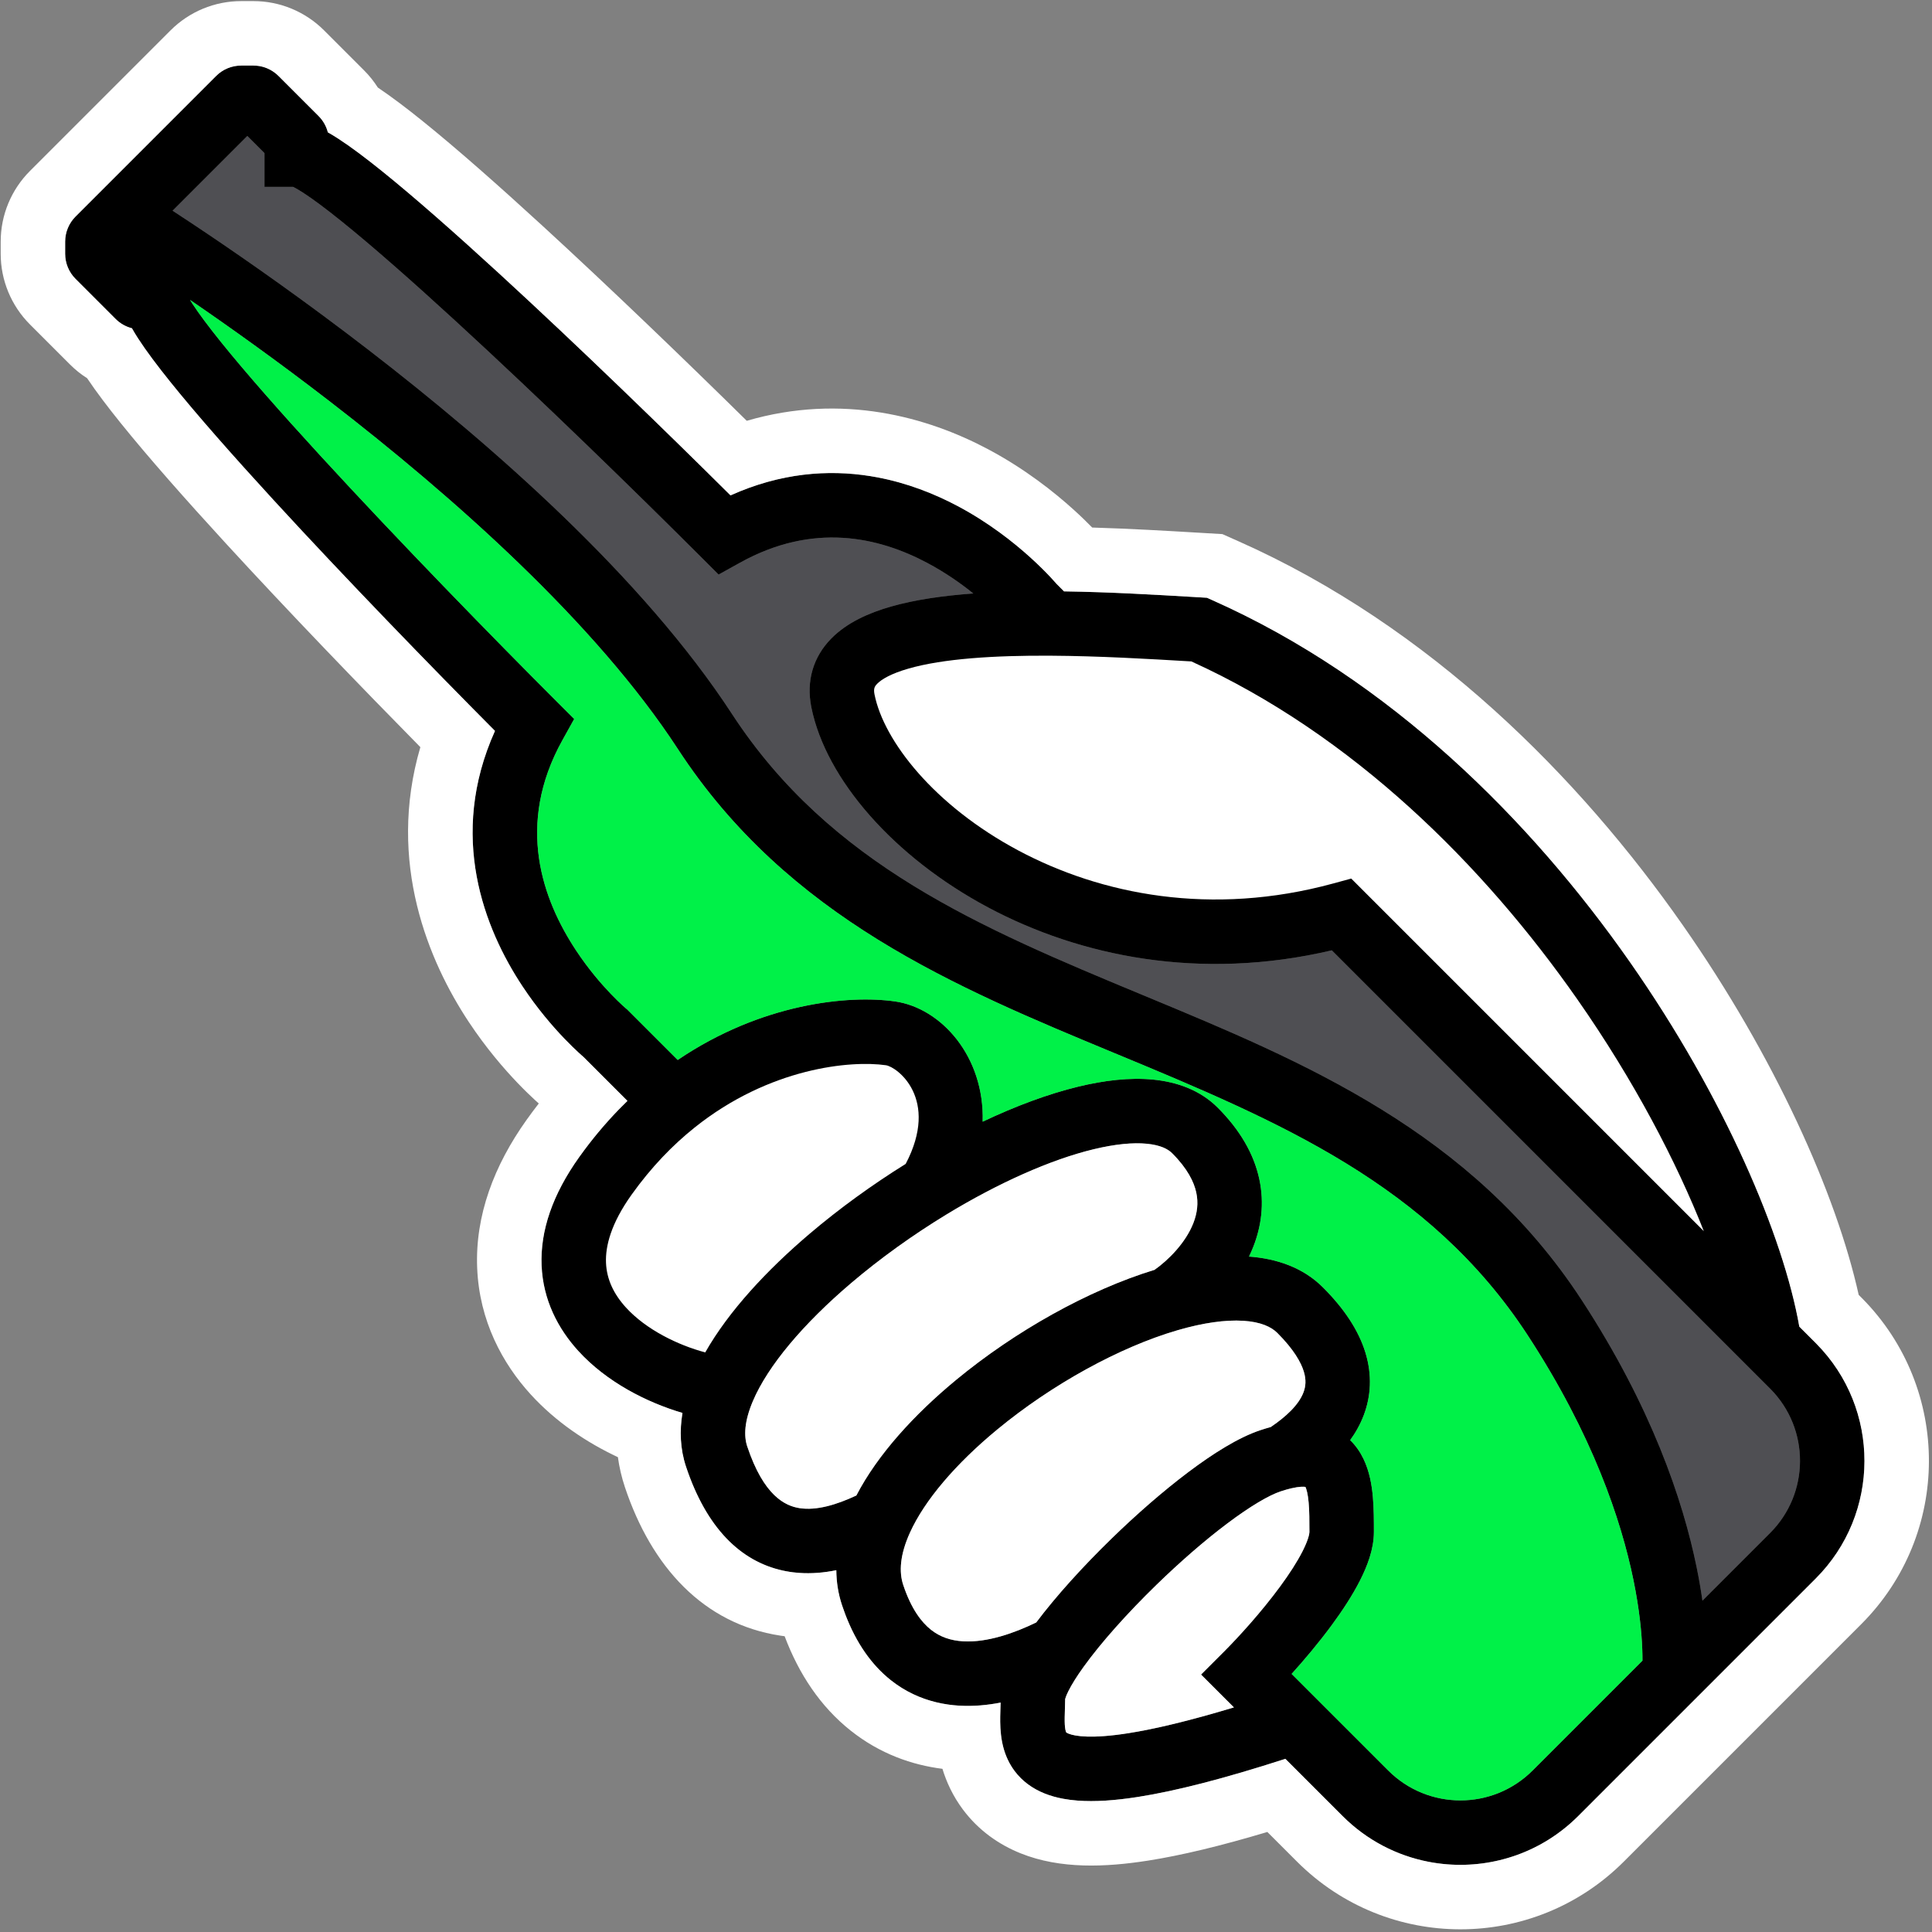 <svg fill="none" xmlns="http://www.w3.org/2000/svg" viewBox="0 0 512 512">
    <rect x="0" y="0" width="512" height="512" fill="#808080" stroke="none"/>
    <path fill-rule="evenodd" clip-rule="evenodd"
        d="M240.019 308.445c9.056-17.268-2.278-25.722-5.253-26.147-9.244-1.321-30.769.589-50.685 16.511-5.781 4.621-11.456 10.445-16.681 17.759-5.504 7.706-6.983 13.678-6.803 18.082.178 4.365 2.03 8.285 5.281 11.853 5.36 5.883 13.825 9.984 21.02 11.899 6.201-10.909 16.292-21.772 27.657-31.433 7.841-6.664 16.531-12.962 25.464-18.524Z"
        fill="#000" />
    <path fill-rule="evenodd" clip-rule="evenodd"
        d="m481.322 356.061-4.485-4.485c-4.202-23.937-19.811-60.777-44.896-96.634-26.214-37.472-63.507-74.933-110.68-95.898l-1.419-.63-1.549-.091-1.886-.111c-10.004-.591-22.2-1.311-34.427-1.492l-1.962-1.962c-.08-.094-.177-.205-.289-.333-.337-.383-.815-.915-1.427-1.565-1.223-1.301-2.99-3.087-5.247-5.129-4.491-4.064-11.043-9.247-19.223-13.598-6.2-3.298-13.406-6.14-21.362-7.64-.612-.115-1.228-.222-1.849-.321-11.171-1.783-23.74-.864-37.028 5.111l-.001-.002c-16.742-16.641-40.271-39.496-61.354-58.837-11.478-10.53-22.336-20.116-31.021-27.108-4.325-3.481-8.264-6.444-11.558-8.578-.928-.601-1.859-1.173-2.777-1.688-.413-1.623-1.257-3.12-2.461-4.324L73.8 20.125c-1.382-1.382-3.15-2.289-5.051-2.616-.523-.09-1.055-.136-1.593-.136l-3.229-0c-2.492 0-4.882.99-6.644 2.752l-37.262 37.262c-1.762 1.762-2.752 4.152-2.752 6.644l-0 3.229c0 2.492.99 4.882 2.752 6.644L30.645 84.528c1.202 1.202 2.697 2.045 4.317 2.459.515.918 1.087 1.85 1.689 2.778 2.134 3.293 5.097 7.233 8.578 11.557 6.991 8.685 16.577 19.543 27.108 31.022 19.342 21.082 42.197 44.612 58.838 61.354-12.533 27.852-2.83 52.396 7.288 67.678 3.911 5.906 7.972 10.598 11.062 13.823 1.55 1.618 2.87 2.882 3.825 3.759.477.44.865.783 1.145 1.027.057.05.11.096.158.137l11.625 11.626c-4.454 4.31-8.75 9.249-12.779 14.89-7.083 9.916-10.346 19.552-9.971 28.709.375 9.196 4.374 16.791 9.722 22.661 7.519 8.252 18.162 13.654 27.613 16.434-.784 4.715-.623 9.539.947 14.249 5.705 17.114 15.424 26.035 27.562 27.878.263.04.526.076.788.109.502.062 1.004.112 1.503.15 3.428.258 6.788-.057 9.968-.707h.003c.022 3.102.495 6.221 1.523 9.306 2.914 8.742 7.259 15.344 12.917 19.836 5.576 4.427 11.832 6.332 17.861 6.735.124.009.248.017.372.024 3.704.21 7.374-.137 10.87-.818h.003c-.01.366-.023.701-.037 1.065-.025.652-.054 1.398-.072 2.586-.027 1.856.012 4.201.465 6.617.464 2.472 1.405 5.274 3.358 7.877 1.994 2.66 4.698 4.647 7.963 5.952 1.532.613 3.192 1.078 4.984 1.405 1.181.216 2.419.372 3.715.47 4.606.352 9.945-.016 16.055-.974 9.738-1.528 22.436-4.732 39.028-10.092h.002l15.167 15.166c6.464 6.464 14.434 10.505 22.78 12.121 1.624.315 3.262.537 4.905.668 12.443.992 25.226-3.271 34.744-12.789l62.937-62.936c17.189-17.19 17.239-45.028.148-62.28ZM245.809 149.215c4.704 2.502 8.799 5.381 12.128 8.062-7.969.583-15.51 1.654-21.881 3.484-5.813 1.669-11.666 4.241-15.845 8.541-4.634 4.766-6.609 11.062-5.201 18.104 3.835 19.177 21.985 39.809 46.839 53.064 24.219 12.916 56.085 19.609 91.098 11.376l116.252 116.251c10.463 10.576 10.428 27.632-.105 38.164l-17.931 17.932c-.386-2.729-.891-5.7-1.546-8.896-3.651-17.804-11.966-42.468-30.478-70.813-29.159-44.645-73.733-63.132-115.588-80.49l-.906-.375c-42.769-17.74-82.647-34.518-108.69-74.451-23.471-35.989-63.093-70.837-96.242-96.401-16.676-12.861-31.914-23.522-42.987-30.971-3.42-2.301-6.446-4.297-8.996-5.959l19.812-19.812 4.548 4.548v8.943h7.575c.579.277 1.468.776 2.703 1.577 2.574 1.668 5.99 4.212 10.136 7.549 8.255 6.645 18.796 15.94 30.185 26.388 22.746 20.868 48.457 45.951 65.189 62.682l4.556 4.556 5.632-3.129c19.391-10.773 36.666-6.881 49.742.074Zm189.406 287.8c.045 1.2.057 2.227.053 3.073l-29.111 29.11c-10.568 10.568-27.702 10.568-38.269 0l-25.595-25.591c3.46-3.832 7.277-8.371 10.7-13.026 2.776-3.776 5.428-7.81 7.422-11.735 1.885-3.713 3.68-8.272 3.68-12.837v-.182c0-2.807 0-6.06-.273-9.134-.274-3.089-.873-6.744-2.491-10.091-.86-1.778-2.017-3.479-3.519-4.946 1.442-2 2.701-4.224 3.623-6.679 1.854-4.935 2.252-10.549.409-16.546-1.795-5.841-5.565-11.576-11.258-17.268-5.348-5.348-12.431-7.636-19.584-8.16.413-.851.797-1.725 1.148-2.62 2.062-5.265 2.993-11.394 1.566-17.973-1.425-6.569-5.054-12.919-11.018-18.883-4.709-4.709-10.884-6.816-17.103-7.424-6.19-.605-12.976.207-19.828 1.865-8.019 1.94-16.649 5.169-25.351 9.291.517-17.227-10.931-30.115-23.234-31.873-12.34-1.763-35.438.502-57.586 15.521l-13.389-13.389-.291-.241-.008-.007-.008-.007-.011-.009-.176-.152c-.17-.148-.443-.389-.801-.718-.718-.66-1.777-1.672-3.051-3.002-2.559-2.671-5.931-6.569-9.154-11.437-8.976-13.556-16.133-33.344-3.673-55.772l3.129-5.632-4.556-4.556c-16.731-16.732-41.814-42.443-62.682-65.189-10.448-11.389-19.743-21.929-26.388-30.185-3.337-4.146-5.881-7.562-7.55-10.136-.234-.362-.443-.694-.628-.997 10.203 6.982 23.06 16.127 36.921 26.817 32.843 25.328 70.538 58.737 92.365 92.205 29.144 44.688 73.733 63.18 115.606 80.546l.848.352c42.772 17.74 82.665 34.51 108.736 74.428 17.281 26.459 24.806 49.101 28.046 64.903 1.622 7.911 2.175 14.133 2.333 18.286ZM316.243 324.153c-2.048 5.23-6.637 9.8-10.269 12.362-17.626 5.388-36.998 16.296-52.559 29.142-11.039 9.113-20.78 19.711-26.472 30.664-5.318 2.491-10.568 4.033-15.006 3.359-3.893-.591-9.555-3.294-13.92-16.39-.914-2.741-.77-6.624 1.499-11.97 3.971-9.354 13.346-20.491 26.103-31.335 7.682-6.529 16.329-12.731 25.216-18.138 13.654-8.306 27.492-14.503 38.95-17.275 5.734-1.388 10.494-1.824 14.149-1.467 3.628.355 5.601 1.418 6.684 2.502 4.107 4.106 5.799 7.642 6.403 10.424.601 2.772.265 5.458-.778 8.122Zm20.521 54.024c4.015-2.714 7.421-5.859 8.679-9.208.575-1.528.765-3.265.072-5.52-.741-2.41-2.631-5.829-7.008-10.207-1.604-1.603-4.373-2.929-9.039-3.221-4.681-.293-10.599.518-17.417 2.507-15.384 4.488-33.299 14.365-47.76 26.303-11.004 9.084-19.274 18.761-23.162 27.37-2.624 5.808-2.923 10.351-1.765 13.825 2.12 6.362 4.836 9.877 7.332 11.859 2.464 1.956 5.312 2.897 8.579 3.082 6.355.36 13.532-2.178 19.332-4.993 5.262-7.009 12.394-14.866 19.938-22.205 6.613-6.434 13.708-12.632 20.382-17.652 6.482-4.876 13.23-9.154 19.044-11.092.95-.317 1.881-.6 2.793-.848Zm-12.428 59.557-6.042 6.042 8.709 8.703c-11.928 3.6-21.065 5.753-28.039 6.847-9.625 1.51-14.025.81-15.763.115-.404-.162-.583-.29-.643-.344-.028-.046-.134-.253-.231-.773-.137-.73-.196-1.729-.174-3.216.004-.324.022-.904.043-1.576.034-1.077.074-2.392.08-3.273.003-.003.009-.024.02-.062.056-.193.243-.837.837-2.033.849-1.707 2.2-3.89 4.067-6.482 4.584-6.361 11.532-14.153 19.257-21.669 6.209-6.04 12.756-11.743 18.74-16.244 6.177-4.647 11.104-7.513 14.176-8.537 1.062-.355 1.999-.619 2.82-.81 2.185-.509 3.316-.449 3.759-.383.294.609.65 1.865.854 4.163.199 2.248.205 4.787.205 7.807 0 .471-.303 2.1-1.828 5.101-1.415 2.788-3.484 5.993-5.953 9.35-4.932 6.708-10.925 13.305-14.894 17.274Z"
        fill="#000" />
    <path fill-rule="evenodd" clip-rule="evenodd"
        d="m353.307 234.133 4.782-1.305 93.447 93.447c-7.176-18.211-18.422-39.854-33.593-61.541-24.809-35.464-59.41-70.014-102.22-89.45l-.23-.013c-11.037-.652-24.222-1.43-37.137-1.505-14.837-.087-28.394.775-37.585 3.414-4.64 1.333-7.16 2.846-8.311 4.029-.696.717-1.008 1.3-.698 2.847 2.458 12.292 15.777 29.422 38.126 41.34 21.87 11.664 51.106 17.549 83.419 8.737Z"
        fill="#000" />
    <path
        d="m358.089 232.828-4.782 1.305c-32.313 8.812-61.549 2.927-83.419-8.737-22.349-11.918-35.668-29.048-38.126-41.34-.31-1.547.002-2.13.698-2.847 1.151-1.183 3.671-2.696 8.311-4.029 9.191-2.639 22.748-3.501 37.585-3.414 12.915.075 26.1.853 37.137 1.505l.23.013c42.81 19.436 77.411 53.986 102.22 89.45 15.171 21.687 26.417 43.33 33.593 61.541l-93.447-93.447ZM234.766 282.298c2.975.425 14.309 8.879 5.253 26.147-8.933 5.562-17.623 11.86-25.464 18.524-11.365 9.661-21.456 20.524-27.657 31.433-7.195-1.915-15.66-6.016-21.02-11.899-3.251-3.568-5.103-7.488-5.281-11.853-.18-4.404 1.299-10.376 6.803-18.082 5.225-7.314 10.9-13.138 16.681-17.759 19.916-15.922 41.441-17.832 50.685-16.511ZM316.243 324.153c-2.048 5.23-6.637 9.8-10.269 12.362-17.626 5.388-36.998 16.296-52.559 29.142-11.039 9.113-20.78 19.711-26.472 30.664-5.318 2.491-10.568 4.033-15.006 3.359-3.893-.591-9.555-3.294-13.92-16.39-.914-2.741-.77-6.624 1.499-11.97 3.971-9.354 13.346-20.491 26.103-31.335 7.682-6.529 16.329-12.731 25.216-18.138 13.654-8.306 27.492-14.503 38.95-17.275 5.734-1.388 10.494-1.824 14.149-1.467 3.628.355 5.601 1.418 6.684 2.502 4.107 4.106 5.799 7.642 6.403 10.424.601 2.772.265 5.458-.778 8.122ZM345.443 368.969c-1.258 3.349-4.664 6.494-8.679 9.208-.912.248-1.843.531-2.793.848-5.814 1.938-12.562 6.216-19.044 11.092-6.674 5.02-13.769 11.218-20.382 17.652-7.544 7.339-14.676 15.196-19.938 22.205-5.8 2.815-12.977 5.353-19.332 4.993-3.267-.185-6.115-1.126-8.579-3.082-2.496-1.982-5.212-5.497-7.332-11.859-1.158-3.474-.859-8.017 1.765-13.825 3.888-8.609 12.158-18.286 23.162-27.37 14.461-11.938 32.376-21.815 47.76-26.303 6.818-1.989 12.736-2.8 17.417-2.507 4.666.292 7.435 1.618 9.039 3.221 4.377 4.378 6.267 7.797 7.008 10.207.693 2.255.503 3.992-.072 5.52ZM324.336 437.734l-6.042 6.042 8.709 8.703c-11.928 3.6-21.065 5.753-28.039 6.847-9.625 1.51-14.025.81-15.763.115-.404-.162-.583-.29-.643-.344-.028-.046-.134-.253-.231-.773-.137-.73-.196-1.729-.174-3.216.004-.324.022-.904.043-1.576.034-1.077.074-2.392.08-3.273.003-.003.009-.024.02-.062.056-.193.243-.837.837-2.033.849-1.707 2.2-3.89 4.067-6.482 4.584-6.361 11.532-14.153 19.257-21.669 6.209-6.04 12.756-11.743 18.74-16.244 6.177-4.647 11.104-7.513 14.176-8.537 1.062-.355 1.999-.619 2.82-.81 2.185-.509 3.316-.449 3.759-.383.294.609.65 1.865.854 4.163.199 2.248.205 4.787.205 7.807 0 .471-.303 2.1-1.828 5.101-1.415 2.788-3.484 5.993-5.953 9.35-4.932 6.708-10.925 13.305-14.894 17.274Z"
        fill="#fff" />
    <path fill-rule="evenodd" clip-rule="evenodd"
        d="M493.251 430.42c23.842-23.842 23.91-62.453.205-86.382l-.885-.884c-5.923-26.751-22.303-63.224-46.635-98.005-27.348-39.093-66.849-79.099-117.74-101.716l-4.254-1.89-6.663-.393c-8.035-.475-17.748-1.048-27.835-1.349-1.332-1.363-2.983-2.976-4.93-4.738-5.215-4.718-12.91-10.825-22.663-16.013-15.976-8.498-38.602-14.94-63.951-7.536-15.93-15.692-35.898-34.946-54.116-51.659-11.567-10.612-22.743-20.49-31.858-27.827-4.065-3.272-8.096-6.344-11.792-8.824-1.034-1.629-2.25-3.152-3.636-4.538L85.877 8.045C80.911 3.079 74.176.29 67.154.29h-3.229c-7.023 0-13.758 2.79-18.724 7.755L7.939 45.307C2.973 50.273.184 57.008.184 64.03v3.229c0 7.023 2.79 13.758 7.755 18.723L18.563 96.607c1.383 1.383 2.903 2.597 4.528 3.629 2.48 3.698 5.554 7.732 8.828 11.799 7.337 9.114 17.215 20.29 27.827 31.858 16.71 18.214 35.962 38.179 51.652 54.108-8.972 30.606 2.32 56.951 12.818 72.806 4.6 6.946 9.35 12.432 12.971 16.211 1.826 1.906 3.407 3.422 4.598 4.517.369.34.703.64.996.901-1.079 1.386-2.141 2.81-3.186 4.273-8.657 12.121-13.708 25.421-13.139 39.336.574 14.034 6.726 25.305 14.163 33.468 6.737 7.395 14.997 12.837 23.131 16.654.362 2.615.964 5.265 1.851 7.927 7.024 21.071 20.773 36.263 41.204 39.365.379.057.756.11 1.131.158 3.747 9.949 9.435 18.612 17.512 25.025 7.754 6.157 16.287 9.108 24.305 10.111 1.035 3.397 2.715 7.173 5.472 10.848 4.069 5.425 9.428 9.22 15.286 11.563 10.516 4.206 22.486 3.681 33.745 1.915 8.727-1.369 19.144-3.859 31.604-7.588l7.866 7.866c23.91 23.91 62.677 23.91 86.588 0l62.937-62.937Zm-216.397 44.882c-3.265-1.306-5.968-3.292-7.963-5.952-.321-.427-.614-.859-.882-1.295-1.367-2.219-2.088-4.516-2.476-6.583-.453-2.416-.492-4.761-.465-6.617.018-1.188.047-1.933.072-2.585l.001-.013c.014-.355.027-.693.036-1.052-3.496.681-7.166 1.028-10.87.818-.124-.007-.248-.015-.372-.024-.862-.057-1.729-.145-2.598-.267-.07-.01-.141-.02-.211-.031-1.011-.148-2.025-.342-3.037-.587-4.131-1-8.231-2.844-12.018-5.85-5.107-4.055-9.144-9.828-12.025-17.343-.31-.811-.608-1.642-.892-2.494-1.028-3.085-1.501-6.203-1.523-9.304-3.18.65-6.54.964-9.968.706-.499-.038-1.001-.088-1.503-.15-.262-.033-.525-.069-.788-.109l-.002-.001c-.632-.095-1.257-.211-1.876-.345-11.264-2.448-20.279-11.31-25.687-27.532-1.57-4.711-1.73-9.534-.947-14.249-9.451-2.78-20.094-8.182-27.613-16.435-5.347-5.869-9.346-13.465-9.722-22.661-.374-9.156 2.888-18.792 9.971-28.708 3.303-4.624 6.785-8.777 10.387-12.498.792-.818 1.59-1.616 2.393-2.393l-11.626-11.626-.158-.136c-.097-.085-.206-.181-.328-.289-.231-.204-.505-.451-.817-.738-.955-.878-2.275-2.141-3.825-3.759-3.09-3.225-7.151-7.917-11.062-13.824-10.118-15.281-19.821-39.825-7.287-67.678-16.642-16.742-39.497-40.271-58.839-61.354-10.53-11.478-20.117-22.336-27.108-31.021-3.481-4.325-6.444-8.264-8.578-11.558-.602-.929-1.173-1.86-1.689-2.778-1.62-.414-3.115-1.257-4.317-2.459L20.019 73.904c-1.762-1.762-2.752-4.152-2.752-6.644v-3.229c0-2.492.99-4.882 2.752-6.644l37.262-37.262c1.762-1.762 4.152-2.752 6.644-2.752h3.229c.538 0 1.072.046 1.595.136 1.901.327 3.669 1.234 5.051 2.616l10.621 10.621c1.204 1.204 2.048 2.701 2.461 4.324.918.515 1.849 1.087 2.777 1.688 3.293 2.134 7.233 5.097 11.558 8.578 8.685 6.991 19.543 16.577 31.021 27.108 21.083 19.341 44.612 42.196 61.354 58.837 13.288-5.974 25.858-6.893 37.029-5.109.621.099 1.237.206 1.849.321 7.956 1.5 15.162 4.342 21.362 7.64 8.18 4.351 14.732 9.534 19.223 13.598 2.257 2.042 4.024 3.828 5.247 5.129.612.65 1.09 1.182 1.427 1.565.112.128.209.239.289.333l1.962 1.962c12.226.181 24.42.9 34.424 1.491l.003.001 1.886.111 1.547.091h.002l1.419.63c47.173 20.965 84.466 58.426 110.68 95.898 25.085 35.857 40.694 72.697 44.896 96.634l4.485 4.485c17.091 17.252 17.041 45.09-.148 62.28l-62.937 62.936c-9.518 9.518-22.301 13.781-34.744 12.789-1.643-.131-3.281-.353-4.905-.668-8.347-1.616-16.318-5.656-22.783-12.121l-15.166-15.166c-16.592 5.36-29.29 8.564-39.028 10.092-6.11.958-11.449 1.326-16.055.974-1.296-.098-2.534-.254-3.715-.47-1.793-.327-3.454-.792-4.987-1.405Z"
        fill="#fff" />
    <path
        d="M435.215 437.015c.045 1.2.057 2.227.053 3.073l-29.111 29.11c-10.568 10.568-27.702 10.568-38.269 0l-25.595-25.591c3.46-3.832 7.277-8.371 10.7-13.026 2.776-3.776 5.428-7.81 7.422-11.735 1.885-3.713 3.68-8.272 3.68-12.837v-.182c0-2.807 0-6.06-.273-9.134-.274-3.089-.873-6.744-2.491-10.091-.86-1.778-2.017-3.479-3.519-4.946 1.442-2 2.701-4.224 3.623-6.679 1.854-4.935 2.252-10.549.409-16.546-1.795-5.841-5.565-11.576-11.258-17.268-5.348-5.348-12.431-7.636-19.584-8.16.413-.851.797-1.725 1.148-2.62 2.062-5.265 2.993-11.394 1.566-17.973-1.425-6.569-5.054-12.919-11.018-18.883-4.709-4.709-10.884-6.816-17.103-7.424-6.19-.605-12.976.207-19.828 1.865-8.019 1.94-16.649 5.169-25.351 9.291.517-17.227-10.931-30.115-23.234-31.873-12.34-1.763-35.438.502-57.586 15.521l-13.389-13.389-.291-.241-.008-.007-.008-.007-.011-.009-.176-.152c-.17-.148-.443-.389-.801-.718-.718-.66-1.777-1.672-3.051-3.002-2.559-2.671-5.931-6.569-9.154-11.437-8.976-13.556-16.133-33.344-3.673-55.772l3.129-5.632-4.556-4.556c-16.731-16.732-41.814-42.443-62.682-65.189-10.448-11.389-19.743-21.929-26.388-30.185-3.337-4.146-5.881-7.562-7.55-10.136-.234-.362-.443-.694-.628-.997 10.203 6.982 23.06 16.127 36.921 26.817 32.843 25.328 70.538 58.737 92.365 92.205 29.144 44.688 73.733 63.18 115.606 80.546l.848.352c42.772 17.74 82.665 34.51 108.736 74.428 17.281 26.459 24.806 49.101 28.046 64.903 1.622 7.911 2.175 14.133 2.333 18.286Z"
        fill="#00F148" />
    <path
        d="M245.809 149.215c4.704 2.502 8.799 5.381 12.128 8.062-7.969.583-15.51 1.654-21.881 3.484-5.813 1.669-11.666 4.241-15.845 8.541-4.634 4.766-6.609 11.062-5.201 18.104 3.835 19.177 21.985 39.809 46.839 53.064 24.219 12.916 56.085 19.609 91.098 11.376l116.252 116.251c10.463 10.576 10.428 27.632-.105 38.164l-17.931 17.932c-.386-2.729-.891-5.7-1.546-8.896-3.651-17.804-11.966-42.468-30.478-70.813-29.159-44.645-73.733-63.132-115.588-80.49l-.906-.375c-42.769-17.74-82.647-34.518-108.69-74.451-23.471-35.989-63.093-70.837-96.242-96.401-16.676-12.861-31.914-23.522-42.987-30.971-3.42-2.301-6.446-4.297-8.996-5.959l19.812-19.812 4.548 4.548v8.943h7.575c.579.277 1.468.776 2.703 1.577 2.574 1.668 5.99 4.212 10.136 7.549 8.255 6.645 18.796 15.94 30.185 26.388 22.746 20.868 48.457 45.951 65.189 62.682l4.556 4.556 5.632-3.129c19.391-10.773 36.666-6.881 49.742.074Z"
        fill="#05050F" fill-opacity=".4" />
</svg>